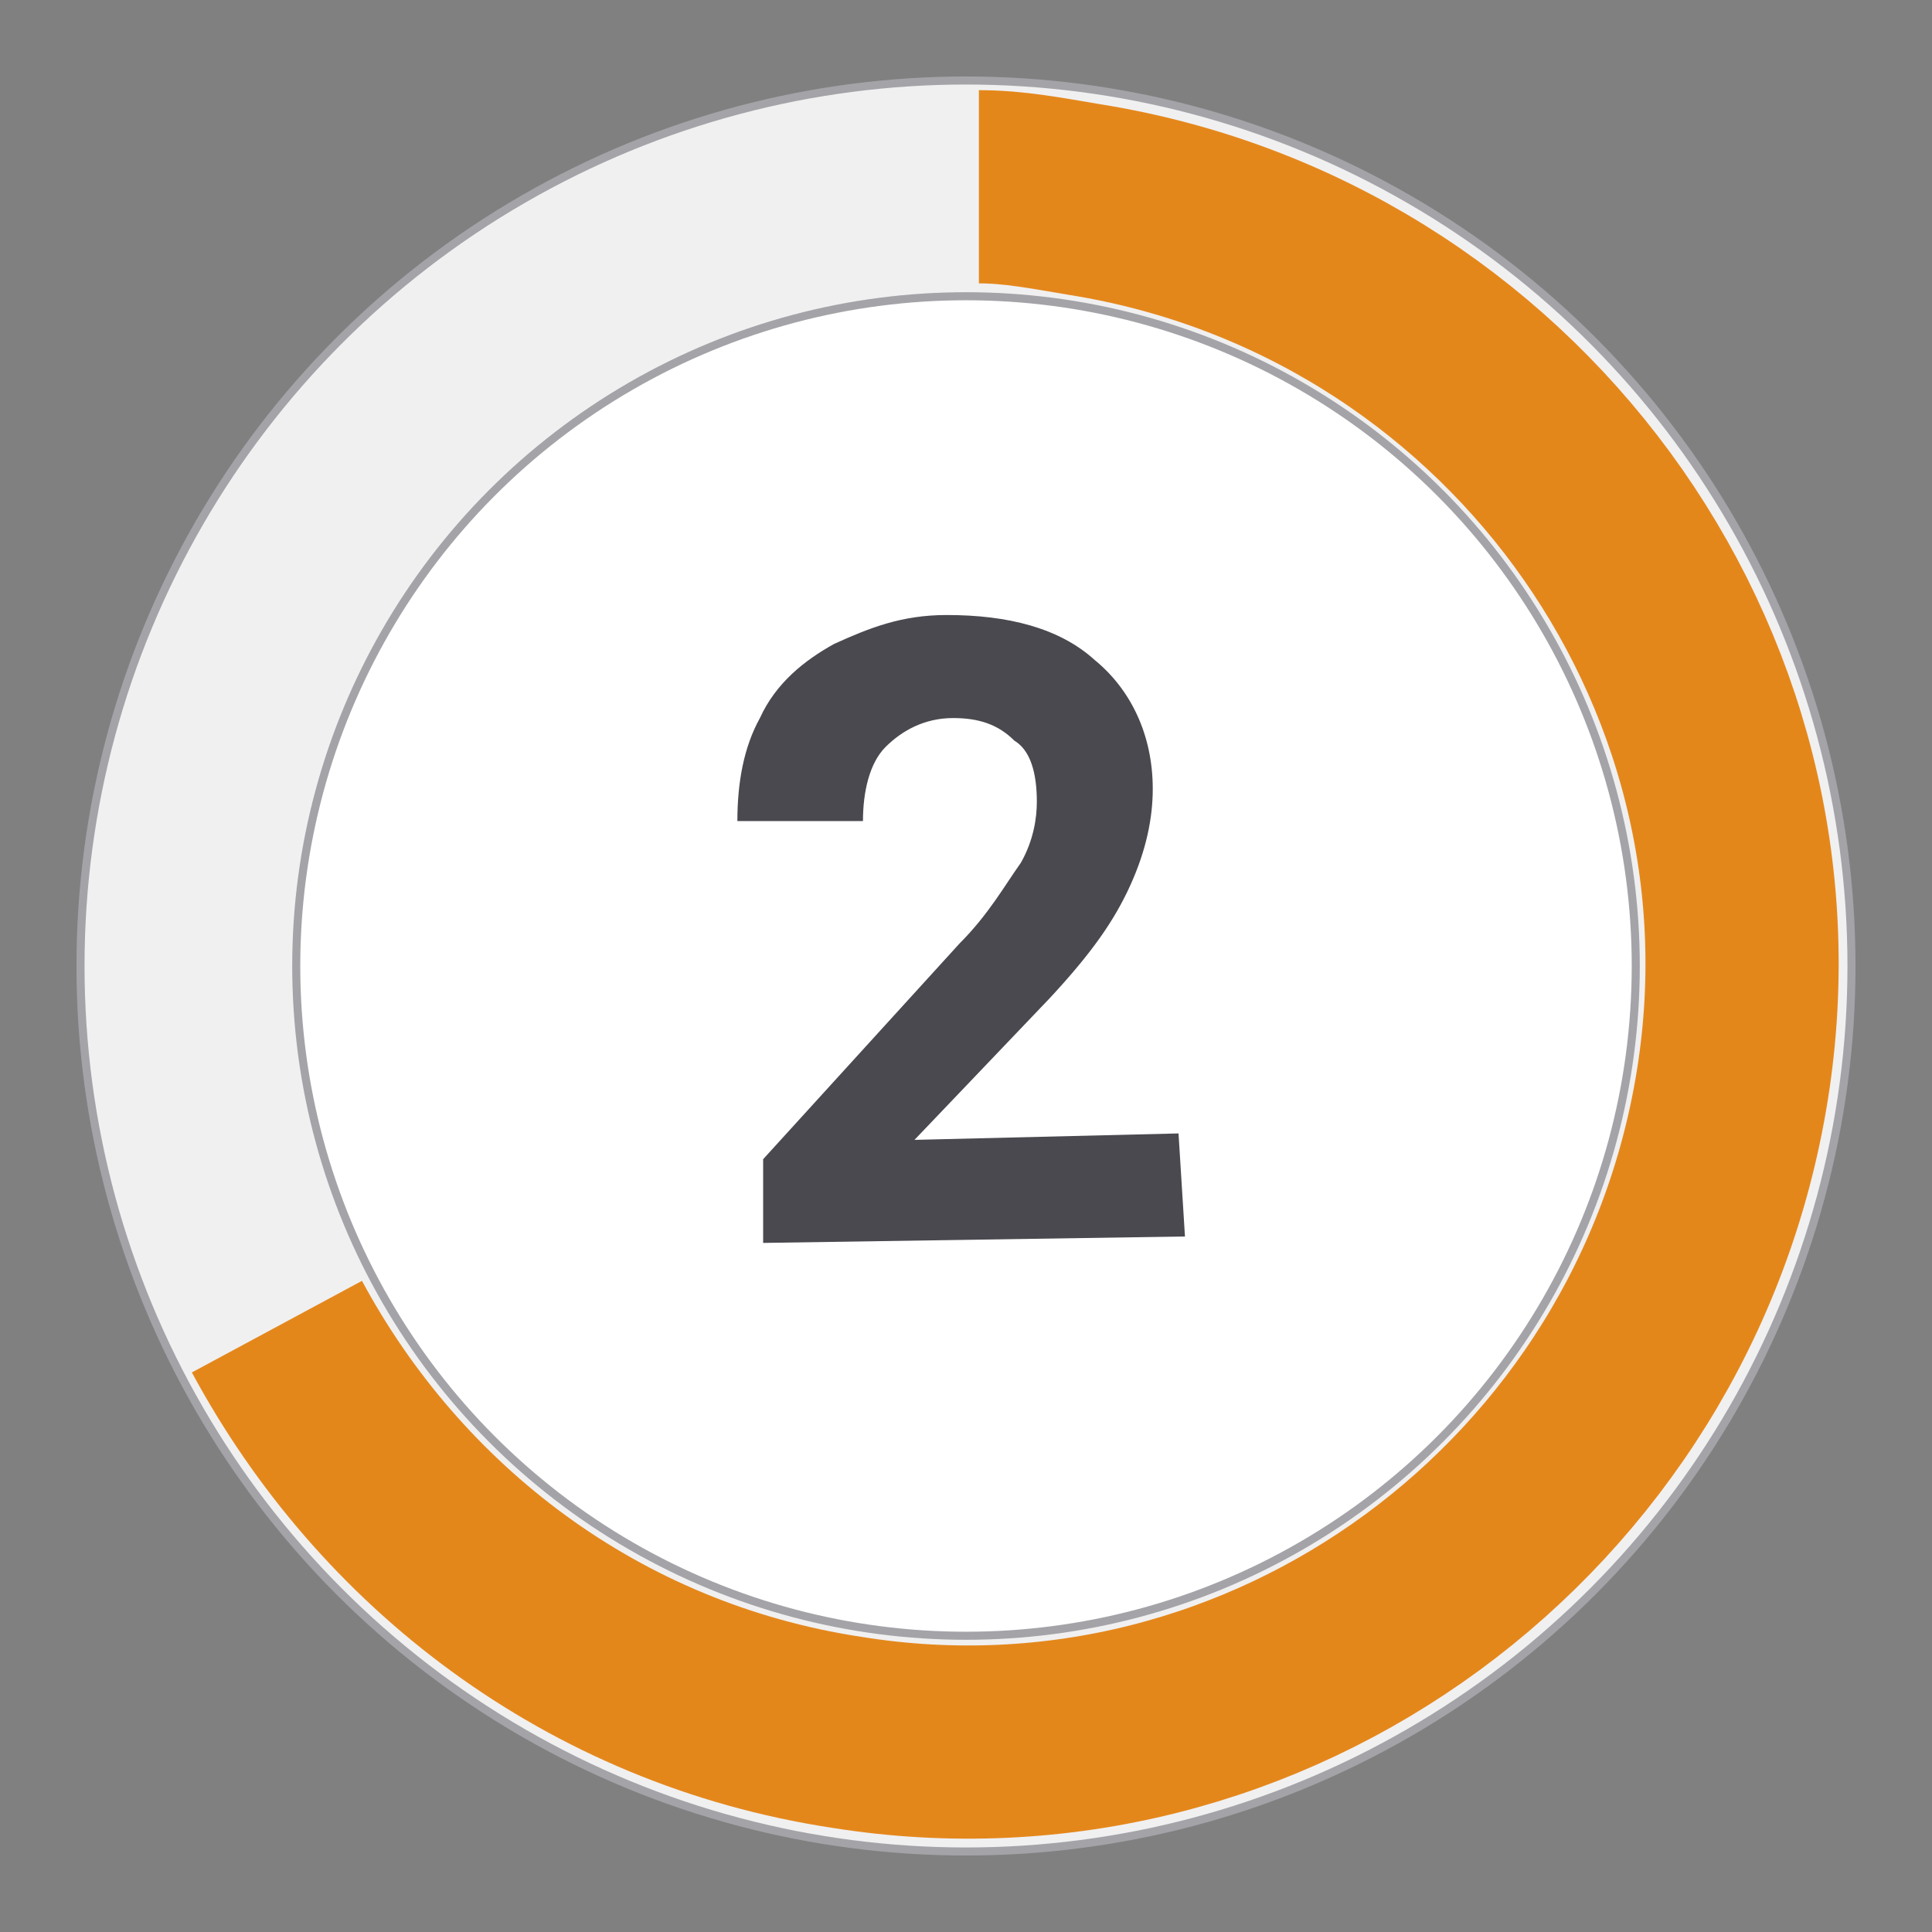 <?xml version="1.0" encoding="utf-8"?>
<!-- Generator: Adobe Illustrator 22.1.0, SVG Export Plug-In . SVG Version: 6.00 Build 0)  -->
<svg version="1.1" id="Capa_1" xmlns="http://www.w3.org/2000/svg" xmlns:xlink="http://www.w3.org/1999/xlink" x="0px" y="0px"
	 viewBox="0 0 60 60" style="enable-background:new 0 0 60 60;" xml:space="preserve">
<rect x="0" y="0" width="60" height="60" fill="#808080" stroke="none"/>
<style type="text/css">
	.st0{fill:#F0F0F1;stroke:#A3A3A8;stroke-width:0.25;stroke-miterlimit:10;}
	.st1{fill:none;stroke:#E4871B;stroke-width:6;stroke-miterlimit:10;}
	.st2{fill:#FFFFFF;stroke:#A3A3A8;stroke-width:0.25;stroke-miterlimit:10;}
	.st3{fill:#49494F;}
</style>
<g>
	<circle class="st0" cx="30" cy="30" r="27.5"/>
	<path class="st1" d="M30.4,5.8c1.1,0,2.1,0.2,3.3,0.4c13.1,2.1,22.2,14.4,20.1,27.5S39.4,55.9,26.3,53.8
		c-7.9-1.2-14.2-6.1-17.7-12.6"/>
	<circle class="st2" cx="30" cy="30" r="20.8"/>
	<g>
		<g>
			<path class="st3" d="M36.8,38.4l-13.1,0.2V36l6.1-6.7c0.9-0.9,1.4-1.8,1.9-2.5c0.4-0.7,0.5-1.4,0.5-1.9c0-0.9-0.2-1.6-0.7-1.9
				c-0.5-0.5-1.1-0.7-1.9-0.7c-0.9,0-1.6,0.4-2.1,0.9s-0.7,1.4-0.7,2.3h-3.9c0-1.2,0.2-2.3,0.7-3.2c0.5-1.1,1.4-1.8,2.3-2.3
				c1.1-0.5,2.1-0.9,3.5-0.9c1.9,0,3.5,0.4,4.6,1.4c1.1,0.9,1.8,2.3,1.8,4c0,0.9-0.2,1.9-0.7,3s-1.2,2.1-2.5,3.5l-4.2,4.4l8.2-0.2
				L36.8,38.4z"/>
		</g>
	</g>
</g>
</svg>
